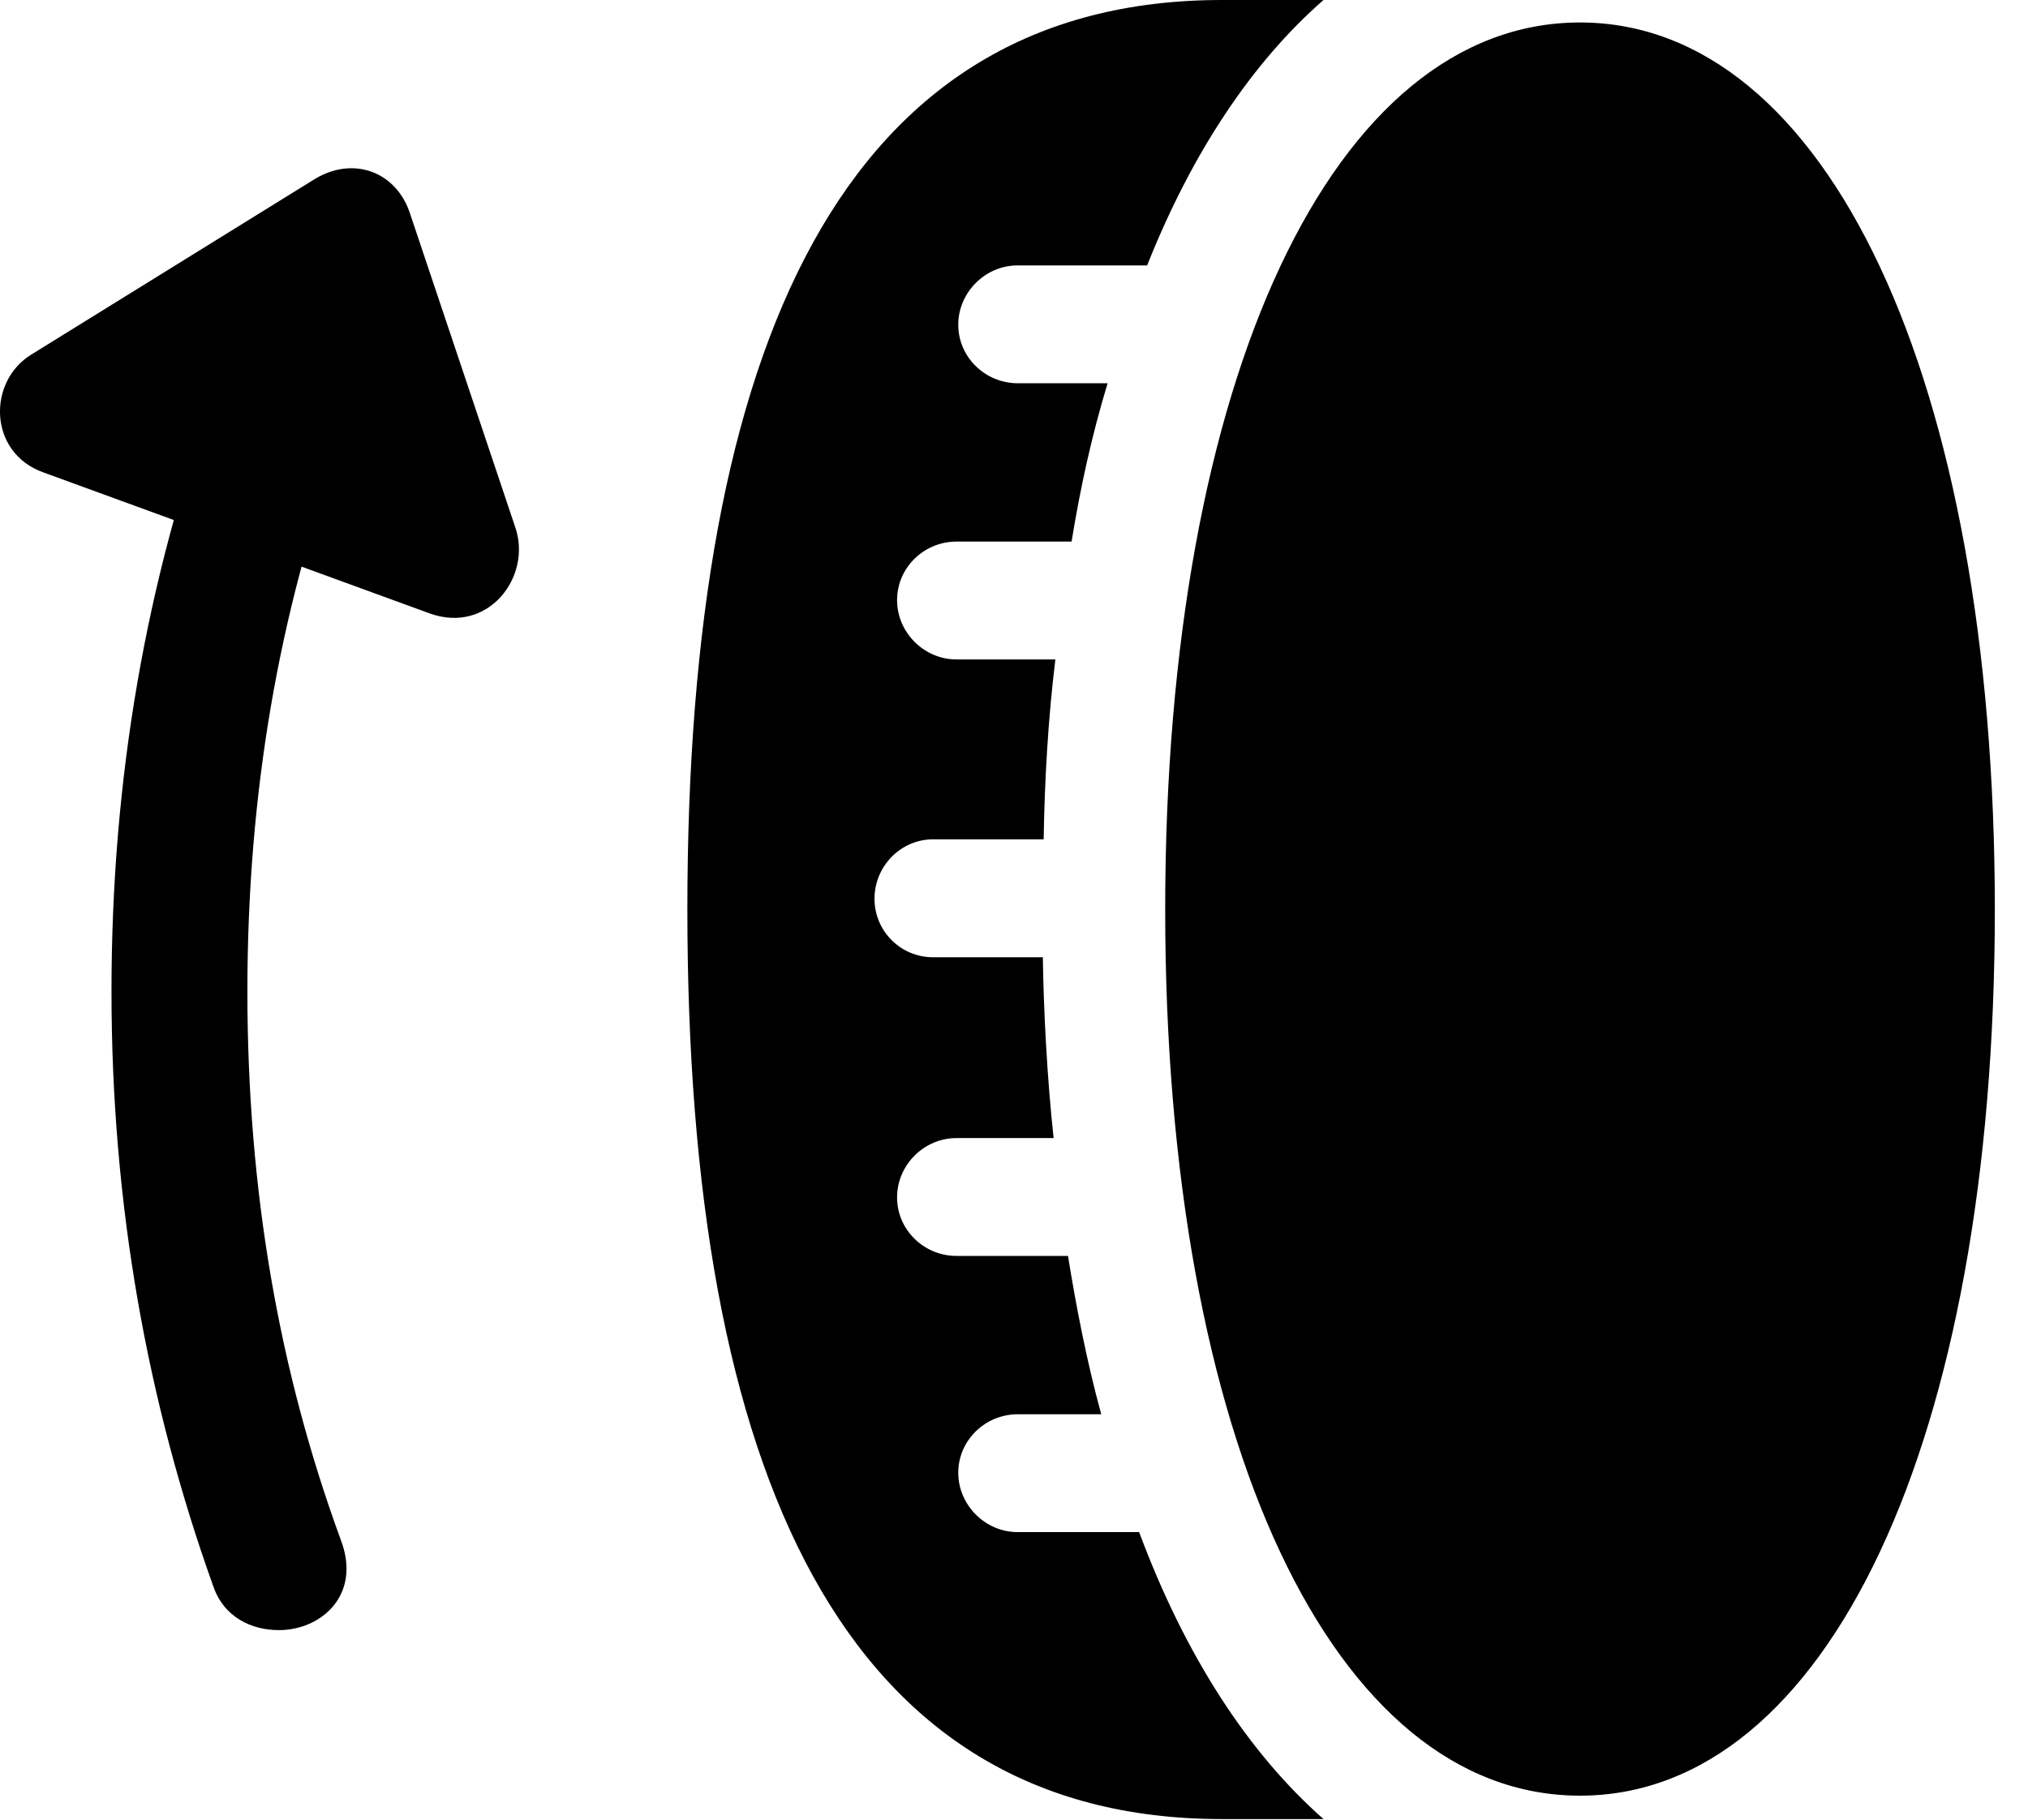 <svg version="1.1" xmlns="http://www.w3.org/2000/svg" xmlns:xlink="http://www.w3.org/1999/xlink" width="22.01" height="19.756" viewBox="0 0 22.01 19.756">
 <g>
  <rect height="19.756" opacity="0" width="22.01" x="0" y="0"/>
  <path d="M12.646 9.873C12.646 15.645 14.472 19.492 17.148 19.492C19.823 19.492 21.65 15.645 21.65 9.873C21.65 4.102 19.823 0.244 17.148 0.244C14.472 0.244 12.646 4.102 12.646 9.873ZM7.46 9.873C7.46 16.016 9.169 19.746 13.261 19.746L14.364 19.746C13.544 19.023 12.861 17.969 12.363 16.631L11.044 16.631C10.693 16.631 10.4 16.338 10.4 15.986C10.4 15.635 10.693 15.352 11.044 15.352L11.952 15.352C11.796 14.785 11.679 14.18 11.591 13.633L10.38 13.633C10.028 13.633 9.736 13.35 9.736 12.998C9.736 12.646 10.028 12.354 10.38 12.354L11.435 12.354C11.366 11.719 11.327 10.996 11.318 10.391L10.126 10.391C9.775 10.391 9.491 10.107 9.491 9.756C9.491 9.404 9.775 9.111 10.126 9.111L11.327 9.111C11.337 8.467 11.376 7.793 11.454 7.158L10.38 7.158C10.028 7.158 9.736 6.865 9.736 6.514C9.736 6.162 10.028 5.879 10.38 5.879L11.63 5.879C11.728 5.273 11.855 4.707 12.021 4.16L11.044 4.16C10.693 4.16 10.4 3.877 10.4 3.525C10.4 3.174 10.693 2.881 11.044 2.881L12.45 2.881C12.939 1.65 13.593 0.674 14.364 0L13.261 0C9.169 0 7.46 3.721 7.46 9.873Z" fill="currentColor"/>
  <path d="M3.027 17.695C3.486 17.695 3.925 17.314 3.7 16.719C3.027 14.883 2.685 12.92 2.685 10.762C2.685 8.613 3.027 6.641 3.7 4.805L2.314 4.307C1.591 6.299 1.21 8.438 1.21 10.762C1.21 13.086 1.601 15.225 2.314 17.217C2.431 17.559 2.734 17.695 3.027 17.695ZM0.468 5.127L4.667 6.66C5.302 6.885 5.771 6.26 5.595 5.732L4.452 2.324C4.306 1.865 3.837 1.689 3.417 1.943L0.341 3.848C-0.138 4.141-0.128 4.912 0.468 5.127Z" fill="currentColor"/>
 </g>
</svg>
